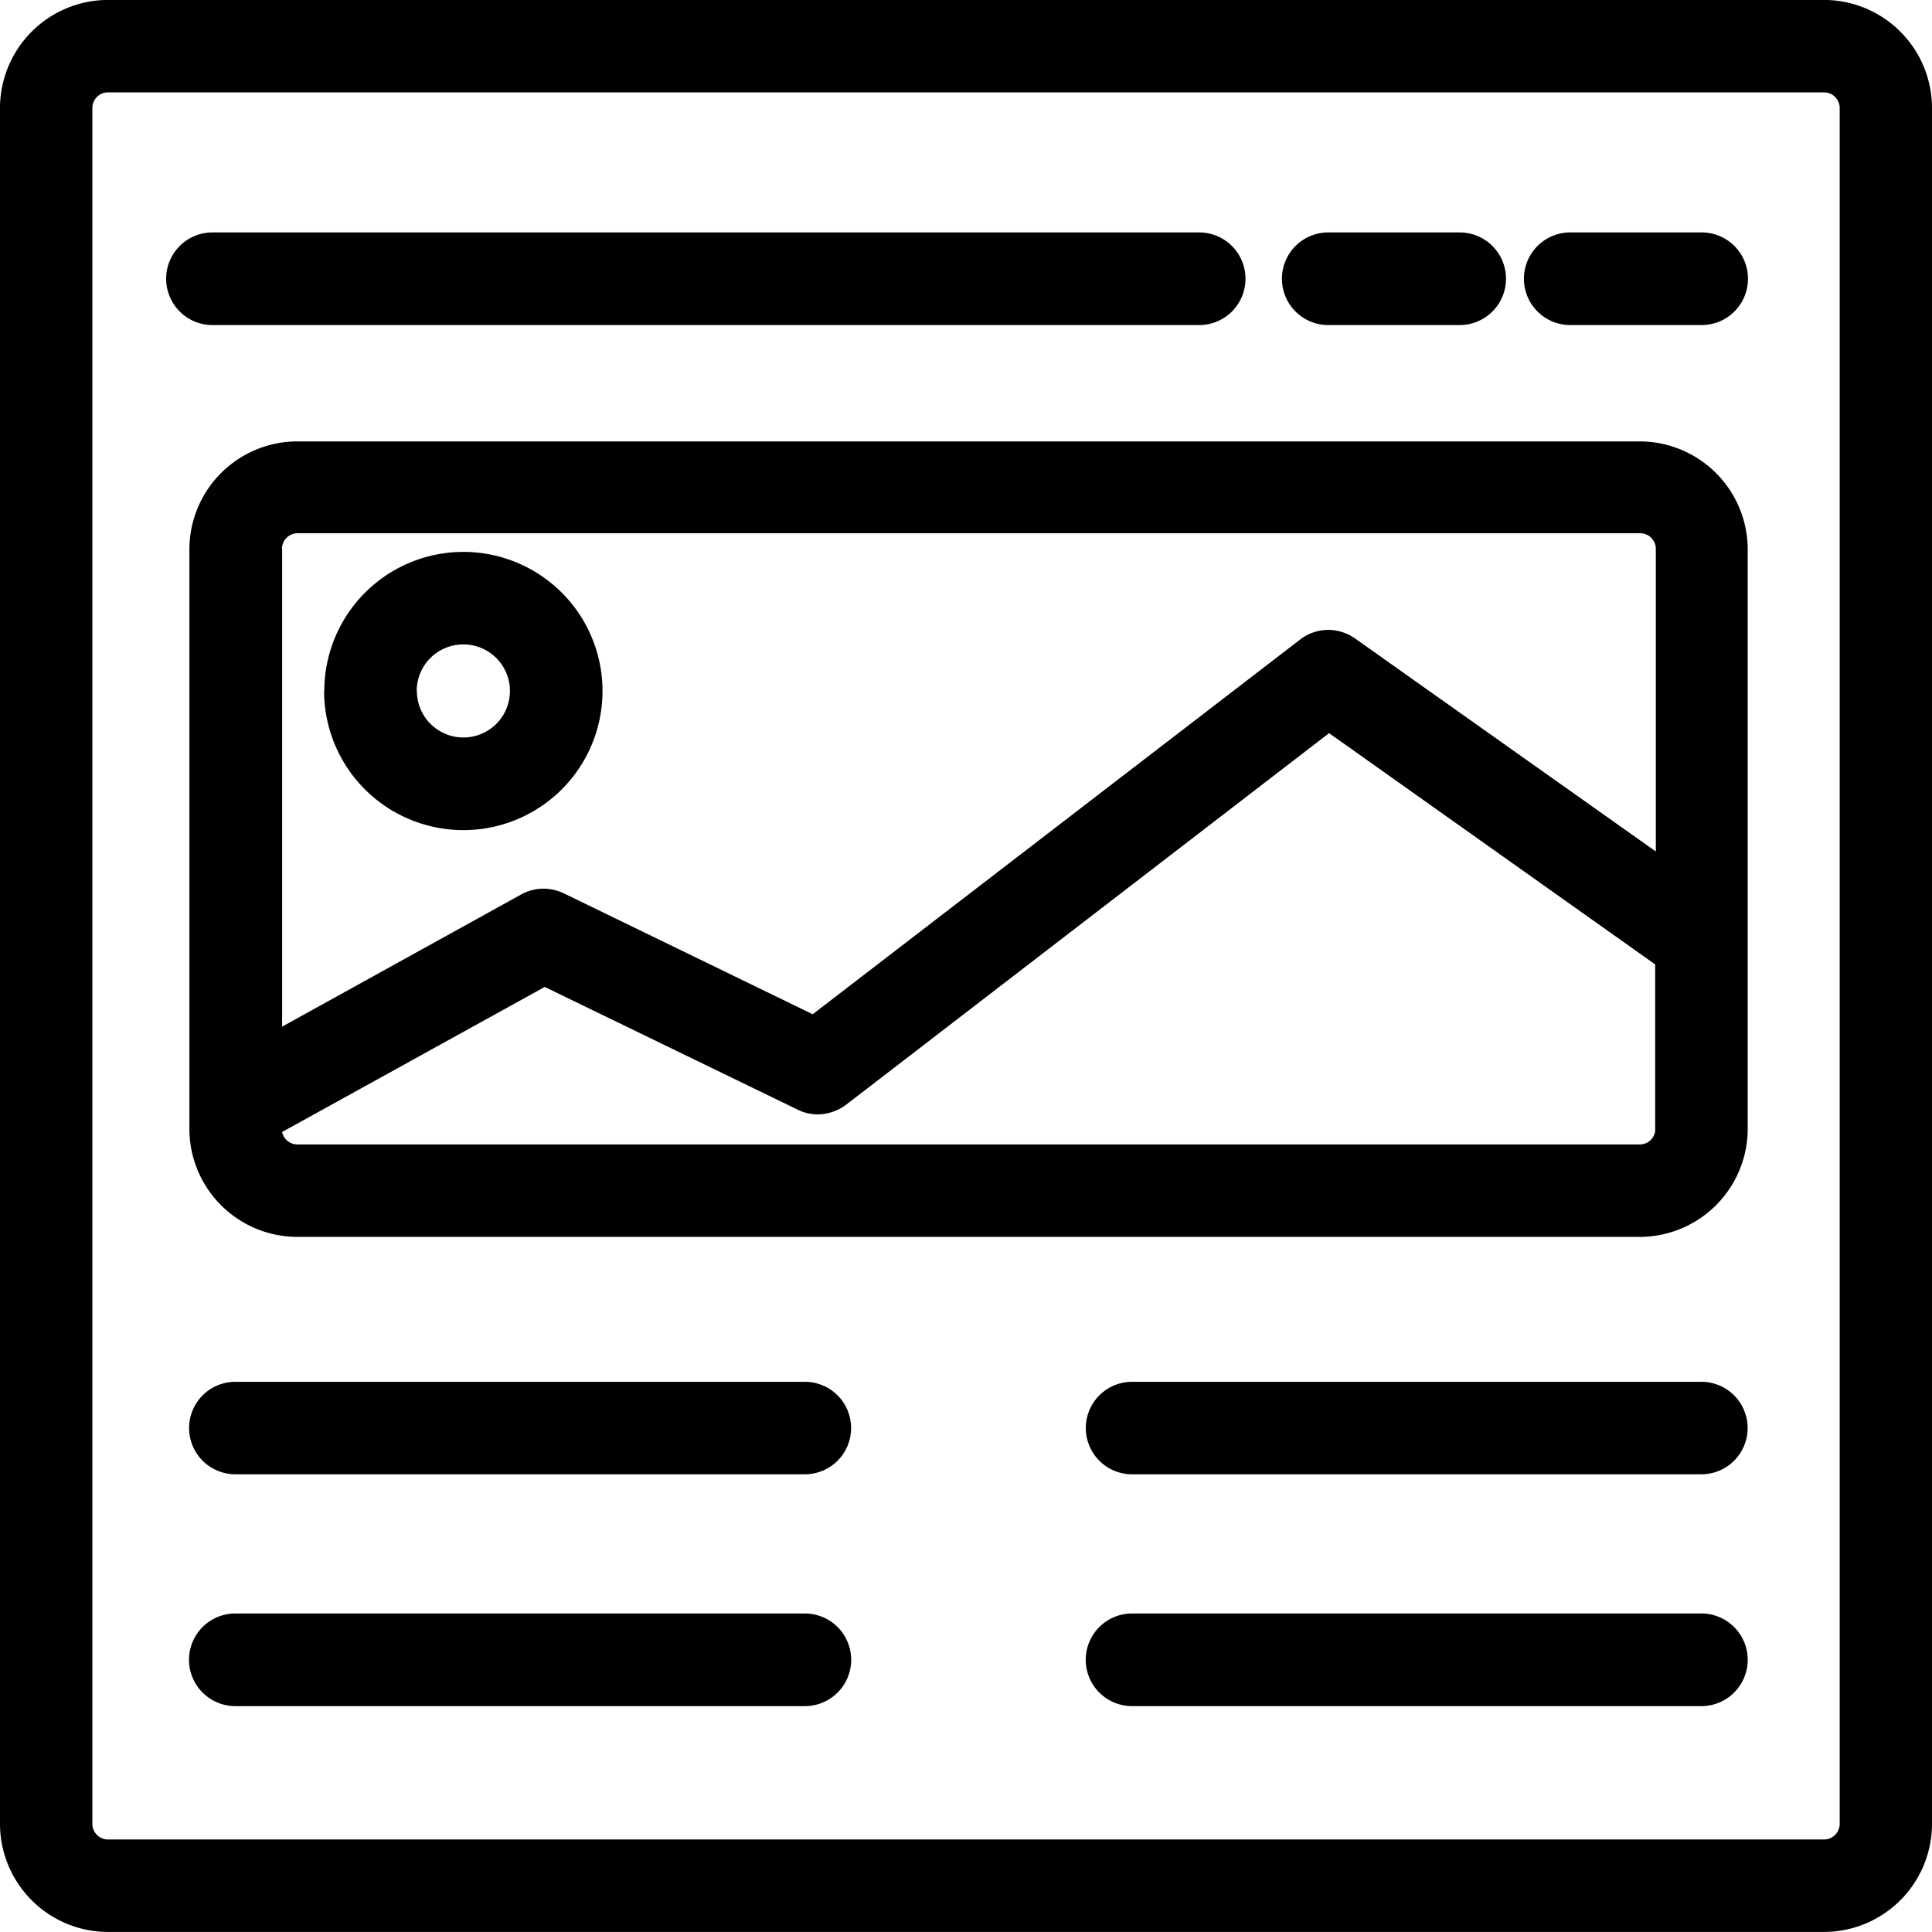 <svg viewBox="0 0 36 36" data-use="/cms/svg/site/dv5guqmrkyk.36.svg#blog">
	<path d="M2.013 35.999a2.016 2.016 0 0 1-2.013-2.011v-31.977a2.016 2.016 0 0 1 2.013-2.012h31.976a2.015 2.015 0 0 1 2.011 2.012v31.977a2.015 2.015 0 0 1-2.011 2.011Zm-0.292-33.988v31.977a0.291 0.291 0 0 0 0.292 0.288h31.976a0.292 0.292 0 0 0 0.291-0.288v-31.977a0.293 0.293 0 0 0-0.291-0.29h-31.976A0.292 0.292-12054.902 0 0 1.721 2.011Zm19.373 29.78a0.863 0.863 0 0 1 0-1.726h10.609a0.863 0.863 0 0 1 0 1.726Zm-16.709 0a0.863 0.863 0 0 1 0-1.726h10.615a0.863 0.863 0 0 1-0.005 1.726Zm16.709-4.32a0.861 0.861 0 1 1 0-1.723h10.609a0.861 0.861 0 1 1 0 1.723Zm-16.709 0a0.861 0.861 0 1 1 0-1.723h10.615a0.861 0.861 0 0 1-0.005 1.723Zm1.157-4.423a2.015 2.015 0 0 1-2.013-2.011v-10.8a2.014 2.014 0 0 1 2.013-2.012h25.011a2.015 2.015 0 0 1 2.013 2.012v10.8a2.016 2.016 0 0 1-2.013 2.011Zm-0.285-1.955a0.29 0.29 0 0 0 0.285 0.232h25.011a0.289 0.289 0 0 0 0.289-0.248v-3.106l-6.076-4.31l-9 6.924a0.9 0.9 0 0 1-0.531 0.18a0.841 0.841 0 0 1-0.375-0.09l-4.71-2.285Zm0-10.863v8.9l4.46-2.466a0.854 0.854 0 0 1 0.413-0.105a0.9 0.9 0 0 1 0.382 0.09l4.631 2.25l9.083-6.982a0.854 0.854 0 0 1 0.522-0.18a0.876 0.876 0 0 1 0.499 0.158l5.607 3.971v-5.638a0.292 0.292 0 0 0-0.291-0.292h-25.013A0.292 0.292-12054.902 0 0 5.254 10.229Zm0.786 2.647a2.592 2.592 0 1 1 2.59 2.591A2.595 2.595-12054.902 0 1 6.039 12.877Zm1.725 0a0.867 0.867 0 1 0 0.865-0.869A0.867 0.867-12054.902 0 0 7.765 12.877Zm21.491-6.82a0.863 0.863 0 0 1 0-1.726h2.449a0.863 0.863 0 0 1 0 1.726Zm-4.509 0a0.863 0.863 0 0 1 0-1.726h2.449a0.863 0.863 0 0 1 0 1.726Zm-20.791 0a0.863 0.863 0 0 1 0-1.726h18.386a0.863 0.863 0 0 1 0 1.726Z"></path>
</svg>
